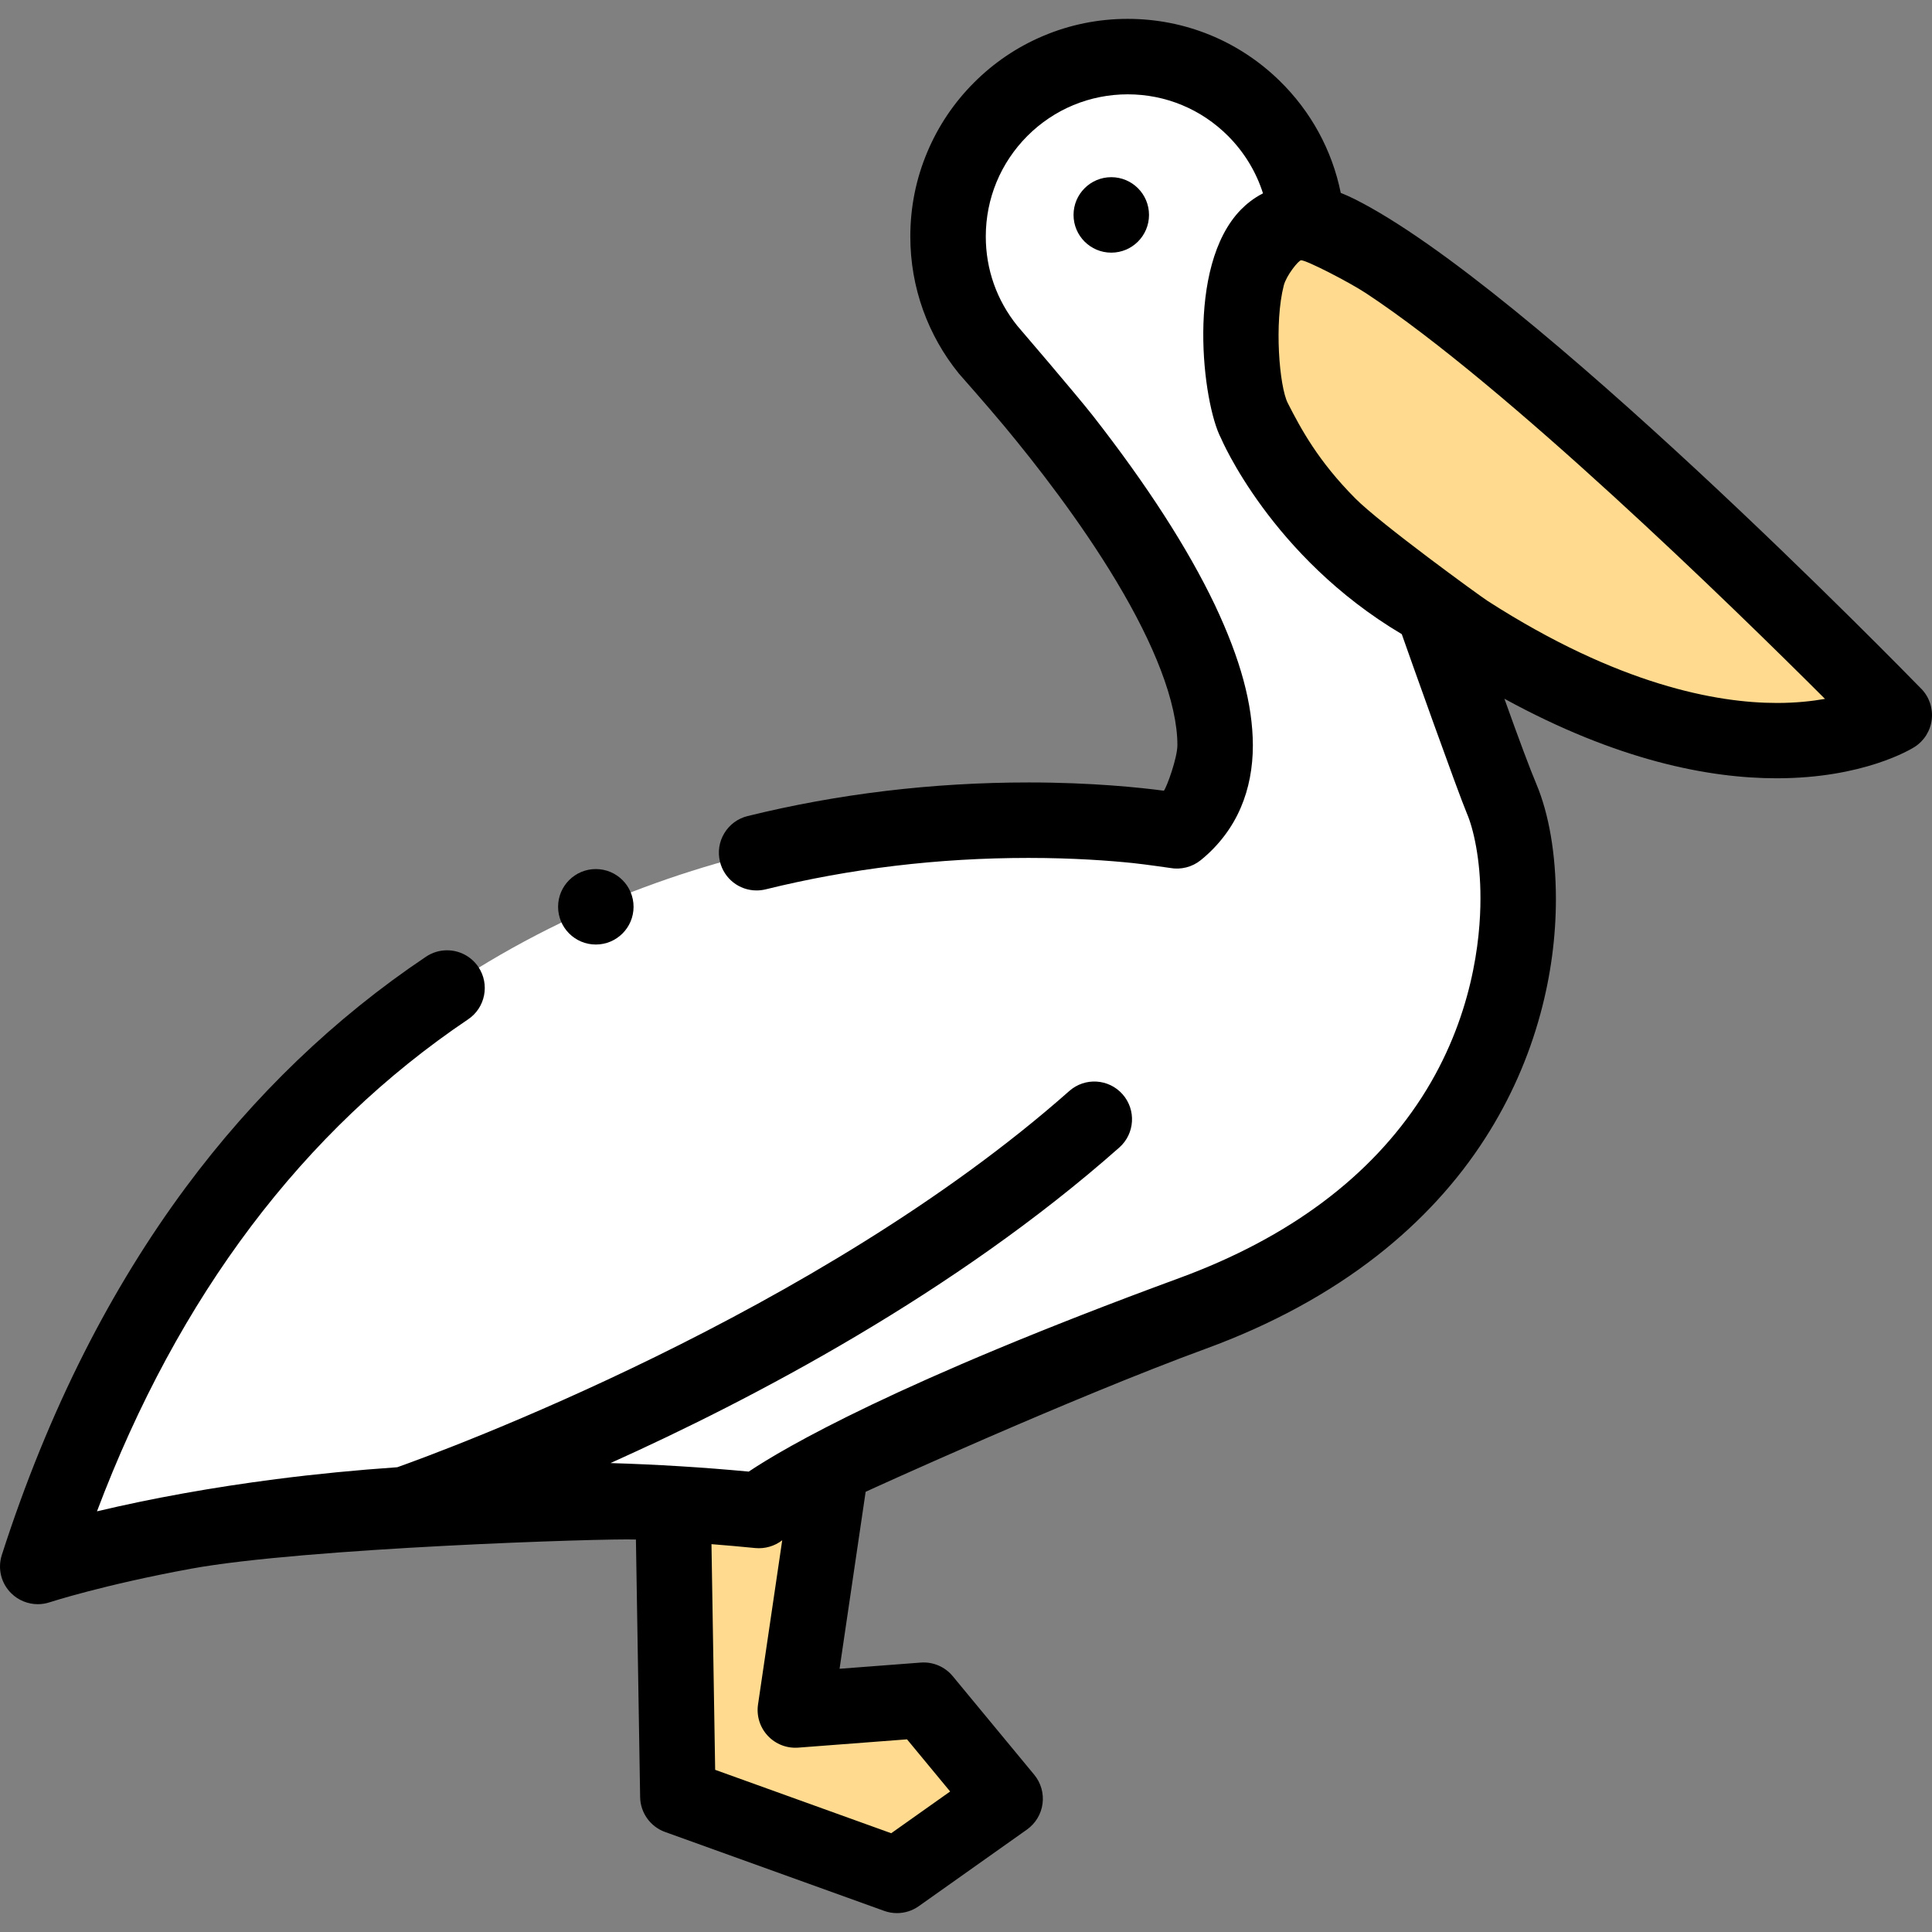 <svg id="Layer_1" enable-background="new 0 0 512 512" height="512" viewBox="0 0 512 512" width="512" xmlns="http://www.w3.org/2000/svg"><rect x="0" y="0" width="512" height="512" fill="#808080" stroke="none"/><g><path d="m244.775 450.577-33.999 2.595 10.31-69.962-42.781 11.188 1.333 81.691 58.066 20.911 28.666-20.302z" fill="#ffda8f"/><path d="m397.96 211.711c-9.875-23.309-51.492-149.034-51.492-149.034 0-26.331-21.317-47.677-47.613-47.677s-47.613 21.346-47.613 47.677c0 11.354 3.97 21.775 10.587 29.963 2.487 3.078 89.176 95.878 50.075 127.547 0 0-225.719-41.673-301.899 194.946 0 0 78.296-26.134 191.156-14.833 0 0 22.572-18.364 114.975-52.268 92.404-33.904 91.699-113.012 81.824-136.321z" fill="#fff"/><path d="m354.468 61.677c44.996 22.528 147.534 127.849 147.534 127.849s-39.831 25.261-113.133-21.832c-42.395-27.237-50.094-44.214-56.442-56.221-5.317-10.057-8.996-65.335 22.041-49.796z" fill="#ffda8f"/><g><circle cx="157.9" cy="240.31" r="10"/><path d="m509.172 182.55c-2.12-2.17-28.18-28.87-59.459-57.91-31.28-29.03-67.78-60.4-90.769-71.9-1.25-.62-2.46-1.16-3.63-1.62-2.28-11.27-7.88-21.6-16.27-29.77-10.811-10.54-25.091-16.35-40.19-16.35-7.78 0-15.33 1.53-22.43 4.54-6.86 2.9-13.02 7.06-18.31 12.36-5.29 5.29-9.44 11.46-12.34 18.33-3.01 7.11-4.53 14.66-4.53 22.45 0 6.7 1.14 13.28 3.4 19.55 2.19 6.07 5.35 11.68 9.41 16.69v.01c.23.28 7.2 8.13 12.01 13.9 8.33 10.01 20.26 25.3 29.83 41.29 5.07 8.46 9.01 16.34 11.71 23.42 2.91 7.57 4.44 14.47 4.42 19.96-.01 3.34-2.78 11.02-3.58 12.05-6.17-.82-18.99-2.19-35.86-2.19-25.44 0-50.5 3-74.469 8.91-2.59.64-4.78 2.25-6.16 4.54-1.38 2.28-1.79 4.97-1.15 7.56 1.1 4.48 5.09 7.61 9.7 7.61.81 0 1.61-.1 2.4-.29 22.4-5.53 45.83-8.33 69.639-8.33h.04c12 0 21.65.74 27.63 1.36 3.36.35 9.87 1.3 9.88 1.3 2.85.53 5.86-.24 8.11-2.06 4.69-3.79 8.37-8.62 10.64-13.99 2.11-4.93 3.18-10.47 3.18-16.47-.05-10.94-3.26-22.76-10.09-37.22-7.15-14.97-18.02-31.82-32.29-50.08-4.43-5.65-20.05-23.87-20.06-23.87-5.45-6.78-8.34-14.96-8.34-23.65 0-10.06 3.92-19.52 11.02-26.65 7.11-7.11 16.56-11.02 26.59-11.03 10.03 0 19.48 3.92 26.59 11.03 4.32 4.34 7.46 9.54 9.26 15.21-2.51 1.28-4.45 2.89-5.85 4.32-14.7 15.03-10.14 51.38-5.27 60.59 0 0 13.253 31.35 47.9 51.91 1.73 4.98 14.87 41.87 17.27 47.55 1.67 3.86 3.62 12.08 3.58 22.56 0 10.62-2.01 31.58-15.55 52.63-13.6 21.09-35.16 37.19-64.09 47.84-75.049 27.56-104.909 45.08-114.269 51.35-12.136-1.141-24.4-1.889-36.632-2.259 37.519-16.877 91.245-45.04 134.832-83.627 4.135-3.66 4.52-9.98.859-14.116-3.66-4.135-9.98-4.52-14.116-.858-66.666 59.018-166.384 95.545-178.082 99.703-10.829.75-21.563 1.792-32.13 3.157-16.75 2.16-32.71 5.03-47.46 8.53 21.56-57.1 54.64-100.96 98.349-130.38 4.58-3.07 5.8-9.3 2.73-13.88-1.87-2.77-4.97-4.42-8.31-4.42-1.98 0-3.9.58-5.56 1.69 0 0-.01 0-.01.01-24.19 16.21-45.61 36.78-63.68 61.14-9.9 13.36-18.94 28.06-26.86 43.71-8.39 16.57-15.75 34.63-21.87 53.68-1.16 3.61-.21 7.5 2.49 10.17 1.85 1.84 4.42 2.89 7.04 2.89 1.07 0 2.14-.17 3.16-.51 0 0 14.16-4.62 37.5-8.9 29.89-5.48 109.823-8.074 117.85-7.726l1.114 68.258c.068 4.156 2.7 7.837 6.61 9.245l58.065 20.911c1.102.397 2.248.592 3.387.592 2.043 0 4.068-.626 5.781-1.84l28.666-20.303c2.27-1.607 3.768-4.088 4.133-6.846.366-2.757-.434-5.543-2.206-7.687l-21.595-26.12c-2.07-2.504-5.226-3.846-8.468-3.599l-21.52 1.642 6.91-46.894c.728-.371 54.11-24.714 90.179-37.934 17.27-6.32 32.55-14.62 45.39-24.66 11.56-9.05 21.2-19.53 28.64-31.15 6.56-10.22 11.48-21.33 14.64-33.03 2.71-10.01 4.08-20.24 4.08-30.41-.03-11.86-1.82-22.36-5.17-30.36-1.64-3.86-4.59-11.74-8.48-22.63 29.97 16.4 54.22 21.08 72.15 21.08 22.96 0 35.56-7.68 36.53-8.29 2.54-1.61 4.22-4.29 4.57-7.28.351-2.989-.659-5.979-2.759-8.139zm-268.802 278.392 11.427 13.822-15.615 11.059-46.658-16.803-.976-59.803c3.88.307 7.755.645 11.616 1.032 2.532.245 5.128-.507 7.133-2.066l-6.414 43.53c-.443 3.008.505 6.054 2.579 8.276 2.073 2.224 5.049 3.381 8.075 3.152zm230.702-274.652h-.19c-15.82 0-41.89-4.71-76.609-27.01-2.1-1.35-28.52-20.55-35.08-27.17-9.84-9.9-14.398-18.387-17.92-25.29-2.252-4.414-3.62-21.27-1.05-31.21.69-2.64 3.92-6.64 4.58-6.64 1.5 0 12.85 5.86 17.21 8.74 37 24.38 96.919 82.82 121.629 107.5-3.51.62-7.71 1.07-12.57 1.08z"/><circle cx="294.5" cy="56.955" r="10"/></g></g></svg>